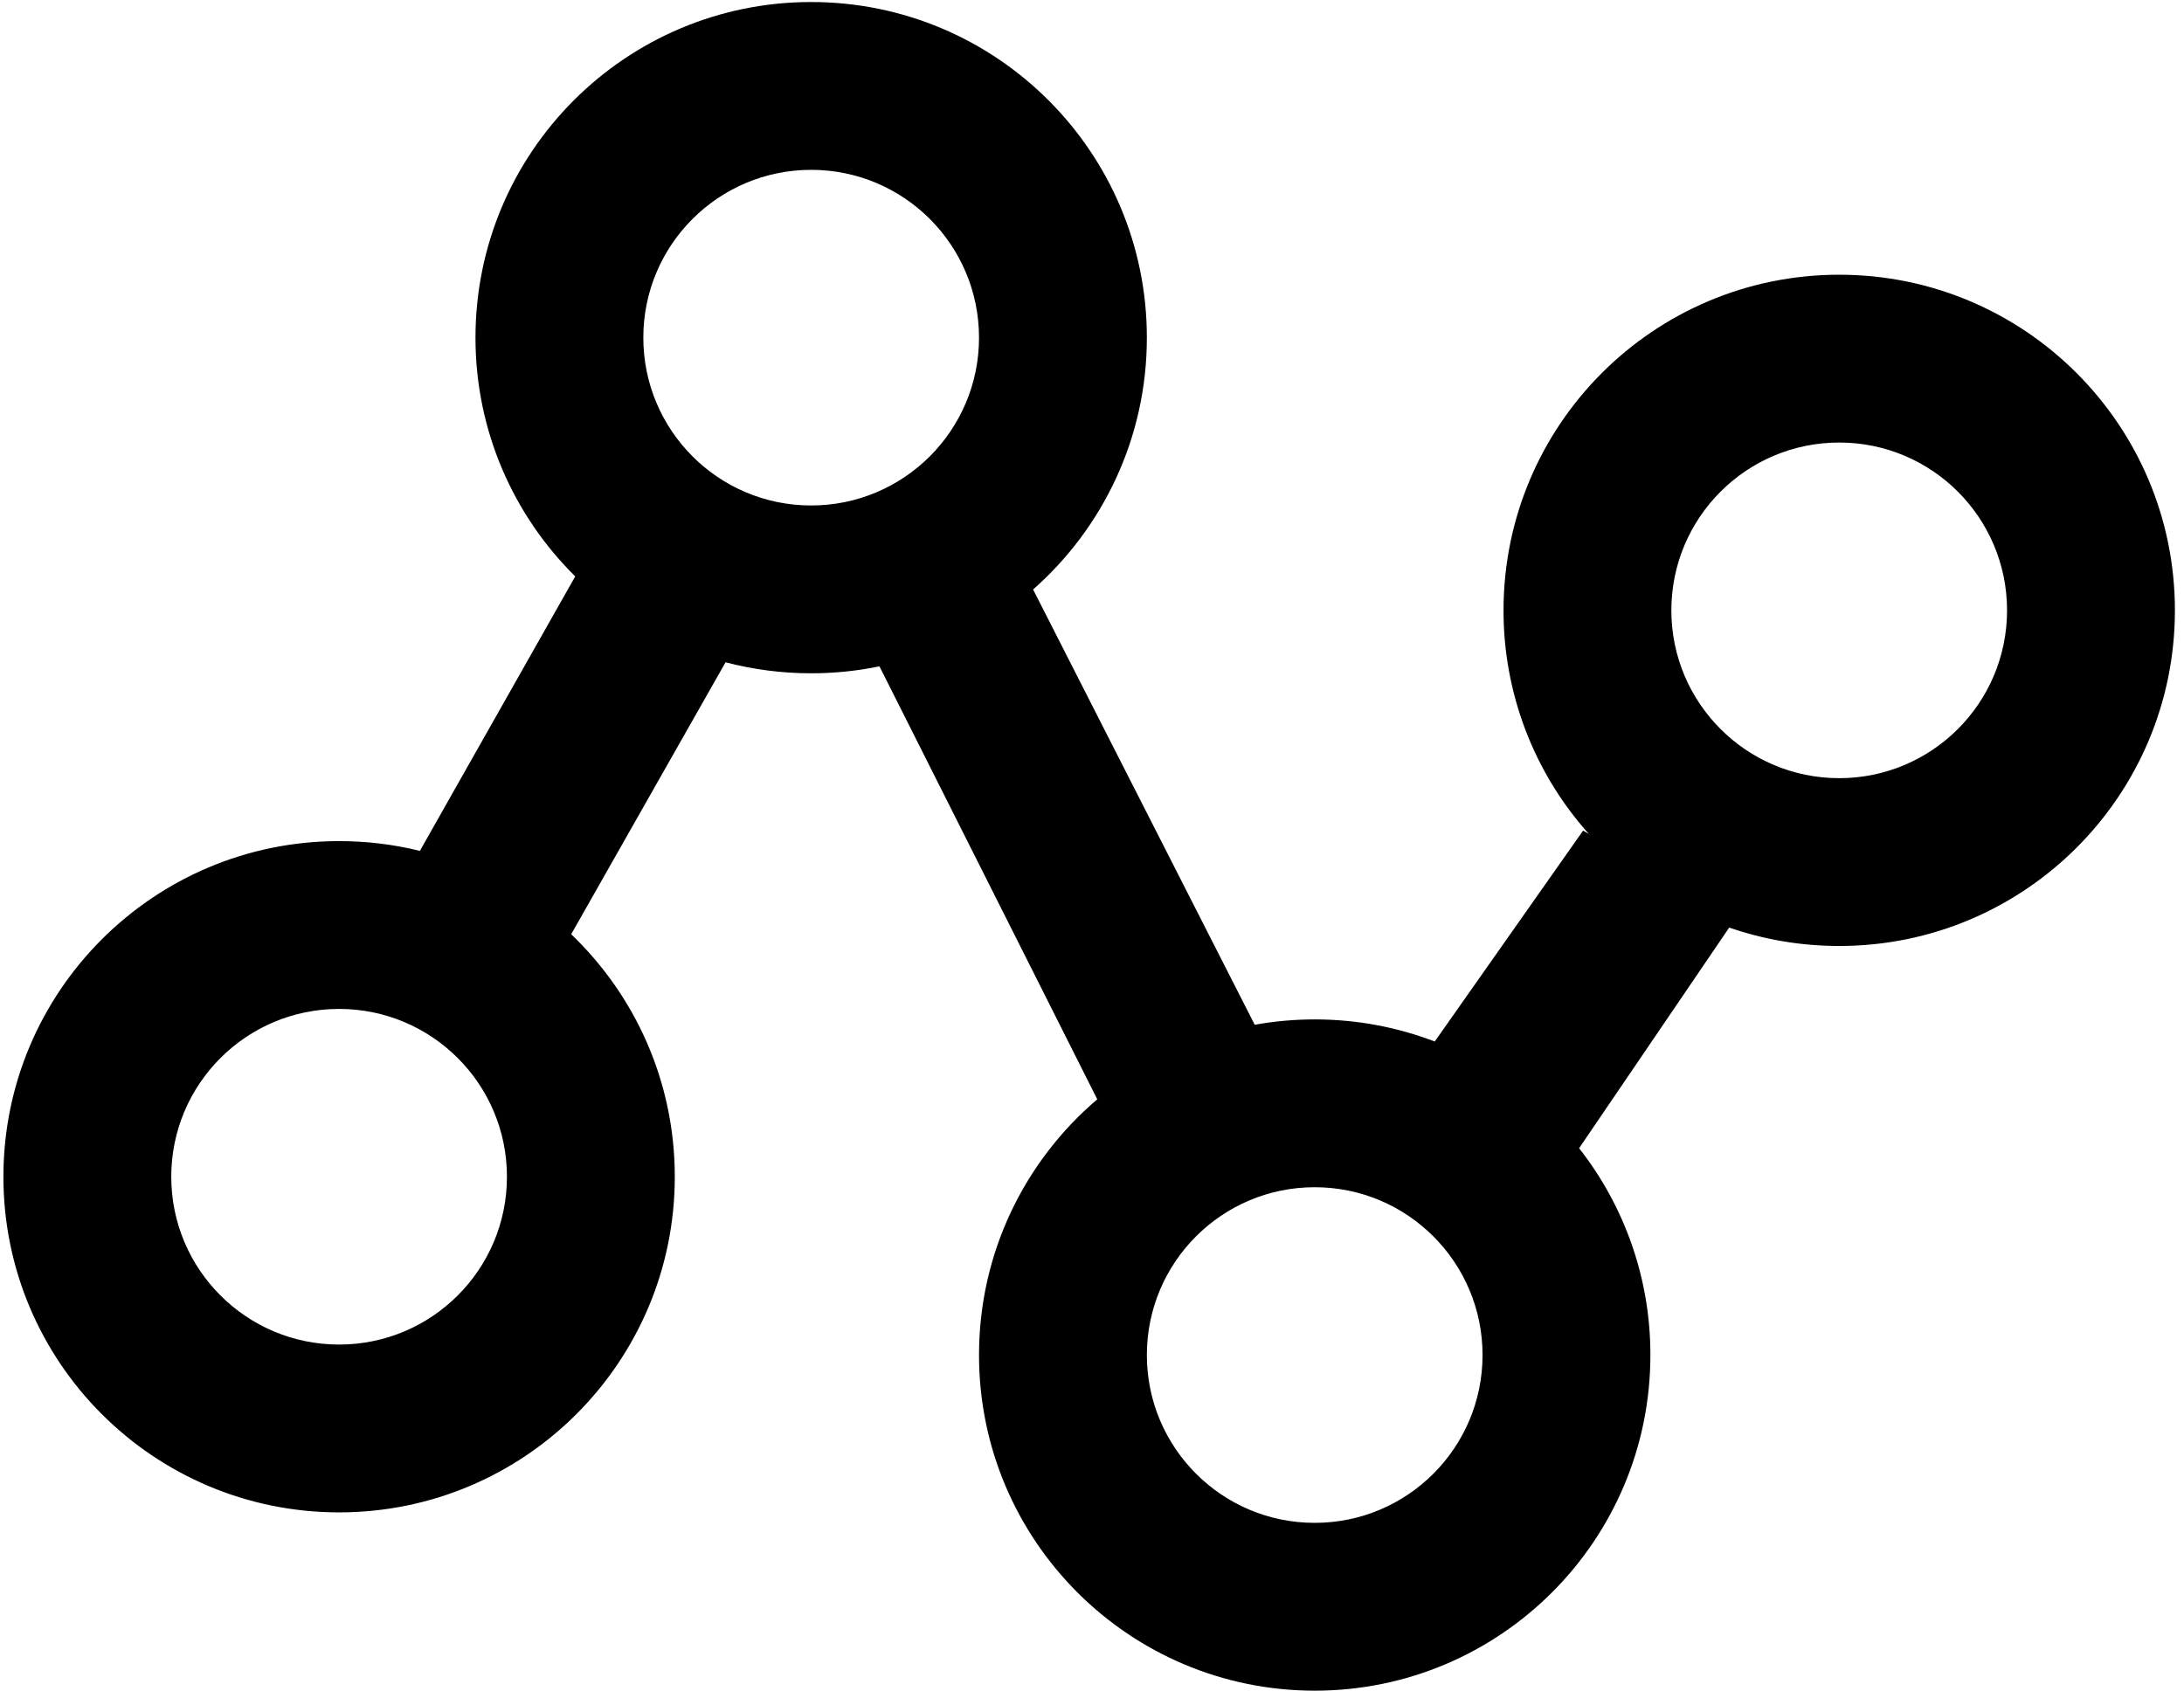 <svg width="135" height="105" viewBox="0 0 135 105" fill="none" xmlns="http://www.w3.org/2000/svg">
<path fill-rule="evenodd" clip-rule="evenodd" d="M77.558 63.354C78.781 63.134 80.022 63.023 81.266 63.023C83.88 63.023 86.382 63.507 88.686 64.39L97.855 51.352L98.205 51.55C94.806 47.752 92.93 42.831 92.938 37.734C92.938 26.274 102.228 16.984 113.688 16.984C125.147 16.984 134.438 26.274 134.438 37.734C134.438 49.194 125.147 58.484 113.688 58.484C111.306 58.484 109.019 58.083 106.889 57.345L97.609 70.987C100.471 74.634 102.023 79.138 102.016 83.773C102.016 95.233 92.725 104.523 81.266 104.523C69.806 104.523 60.516 95.233 60.516 83.773C60.516 77.44 63.353 71.77 67.826 67.963L54.362 41.196C52.973 41.482 51.559 41.626 50.141 41.625C48.355 41.626 46.577 41.398 44.849 40.944L35.307 57.758C39.253 61.535 41.711 66.856 41.711 72.75C41.711 84.21 32.421 93.5 20.961 93.5C9.501 93.5 0.211 84.21 0.211 72.75C0.211 61.29 9.501 52 20.961 52C22.683 52 24.355 52.209 25.954 52.604L35.557 35.635C31.75 31.874 29.391 26.651 29.391 20.875C29.391 9.415 38.681 0.125 50.141 0.125C61.6 0.125 70.891 9.415 70.891 20.875C70.891 27.076 68.17 32.642 63.859 36.444L77.558 63.354ZM113.688 48.109C119.418 48.109 124.062 43.465 124.062 37.734C124.062 32.004 119.418 27.359 113.688 27.359C107.957 27.359 103.312 32.004 103.312 37.734C103.312 43.465 107.957 48.109 113.688 48.109ZM20.961 83.125C26.691 83.125 31.336 78.48 31.336 72.75C31.336 67.02 26.691 62.375 20.961 62.375C15.231 62.375 10.586 67.02 10.586 72.75C10.586 78.48 15.231 83.125 20.961 83.125ZM50.141 31.25C55.871 31.25 60.516 26.605 60.516 20.875C60.516 15.145 55.871 10.5 50.141 10.5C44.41 10.5 39.766 15.145 39.766 20.875C39.766 26.605 44.41 31.25 50.141 31.25ZM81.266 94.148C86.996 94.148 91.641 89.504 91.641 83.773C91.641 78.043 86.996 73.398 81.266 73.398C75.535 73.398 70.891 78.043 70.891 83.773C70.891 89.504 75.535 94.148 81.266 94.148Z" fill="black"/>
</svg>
